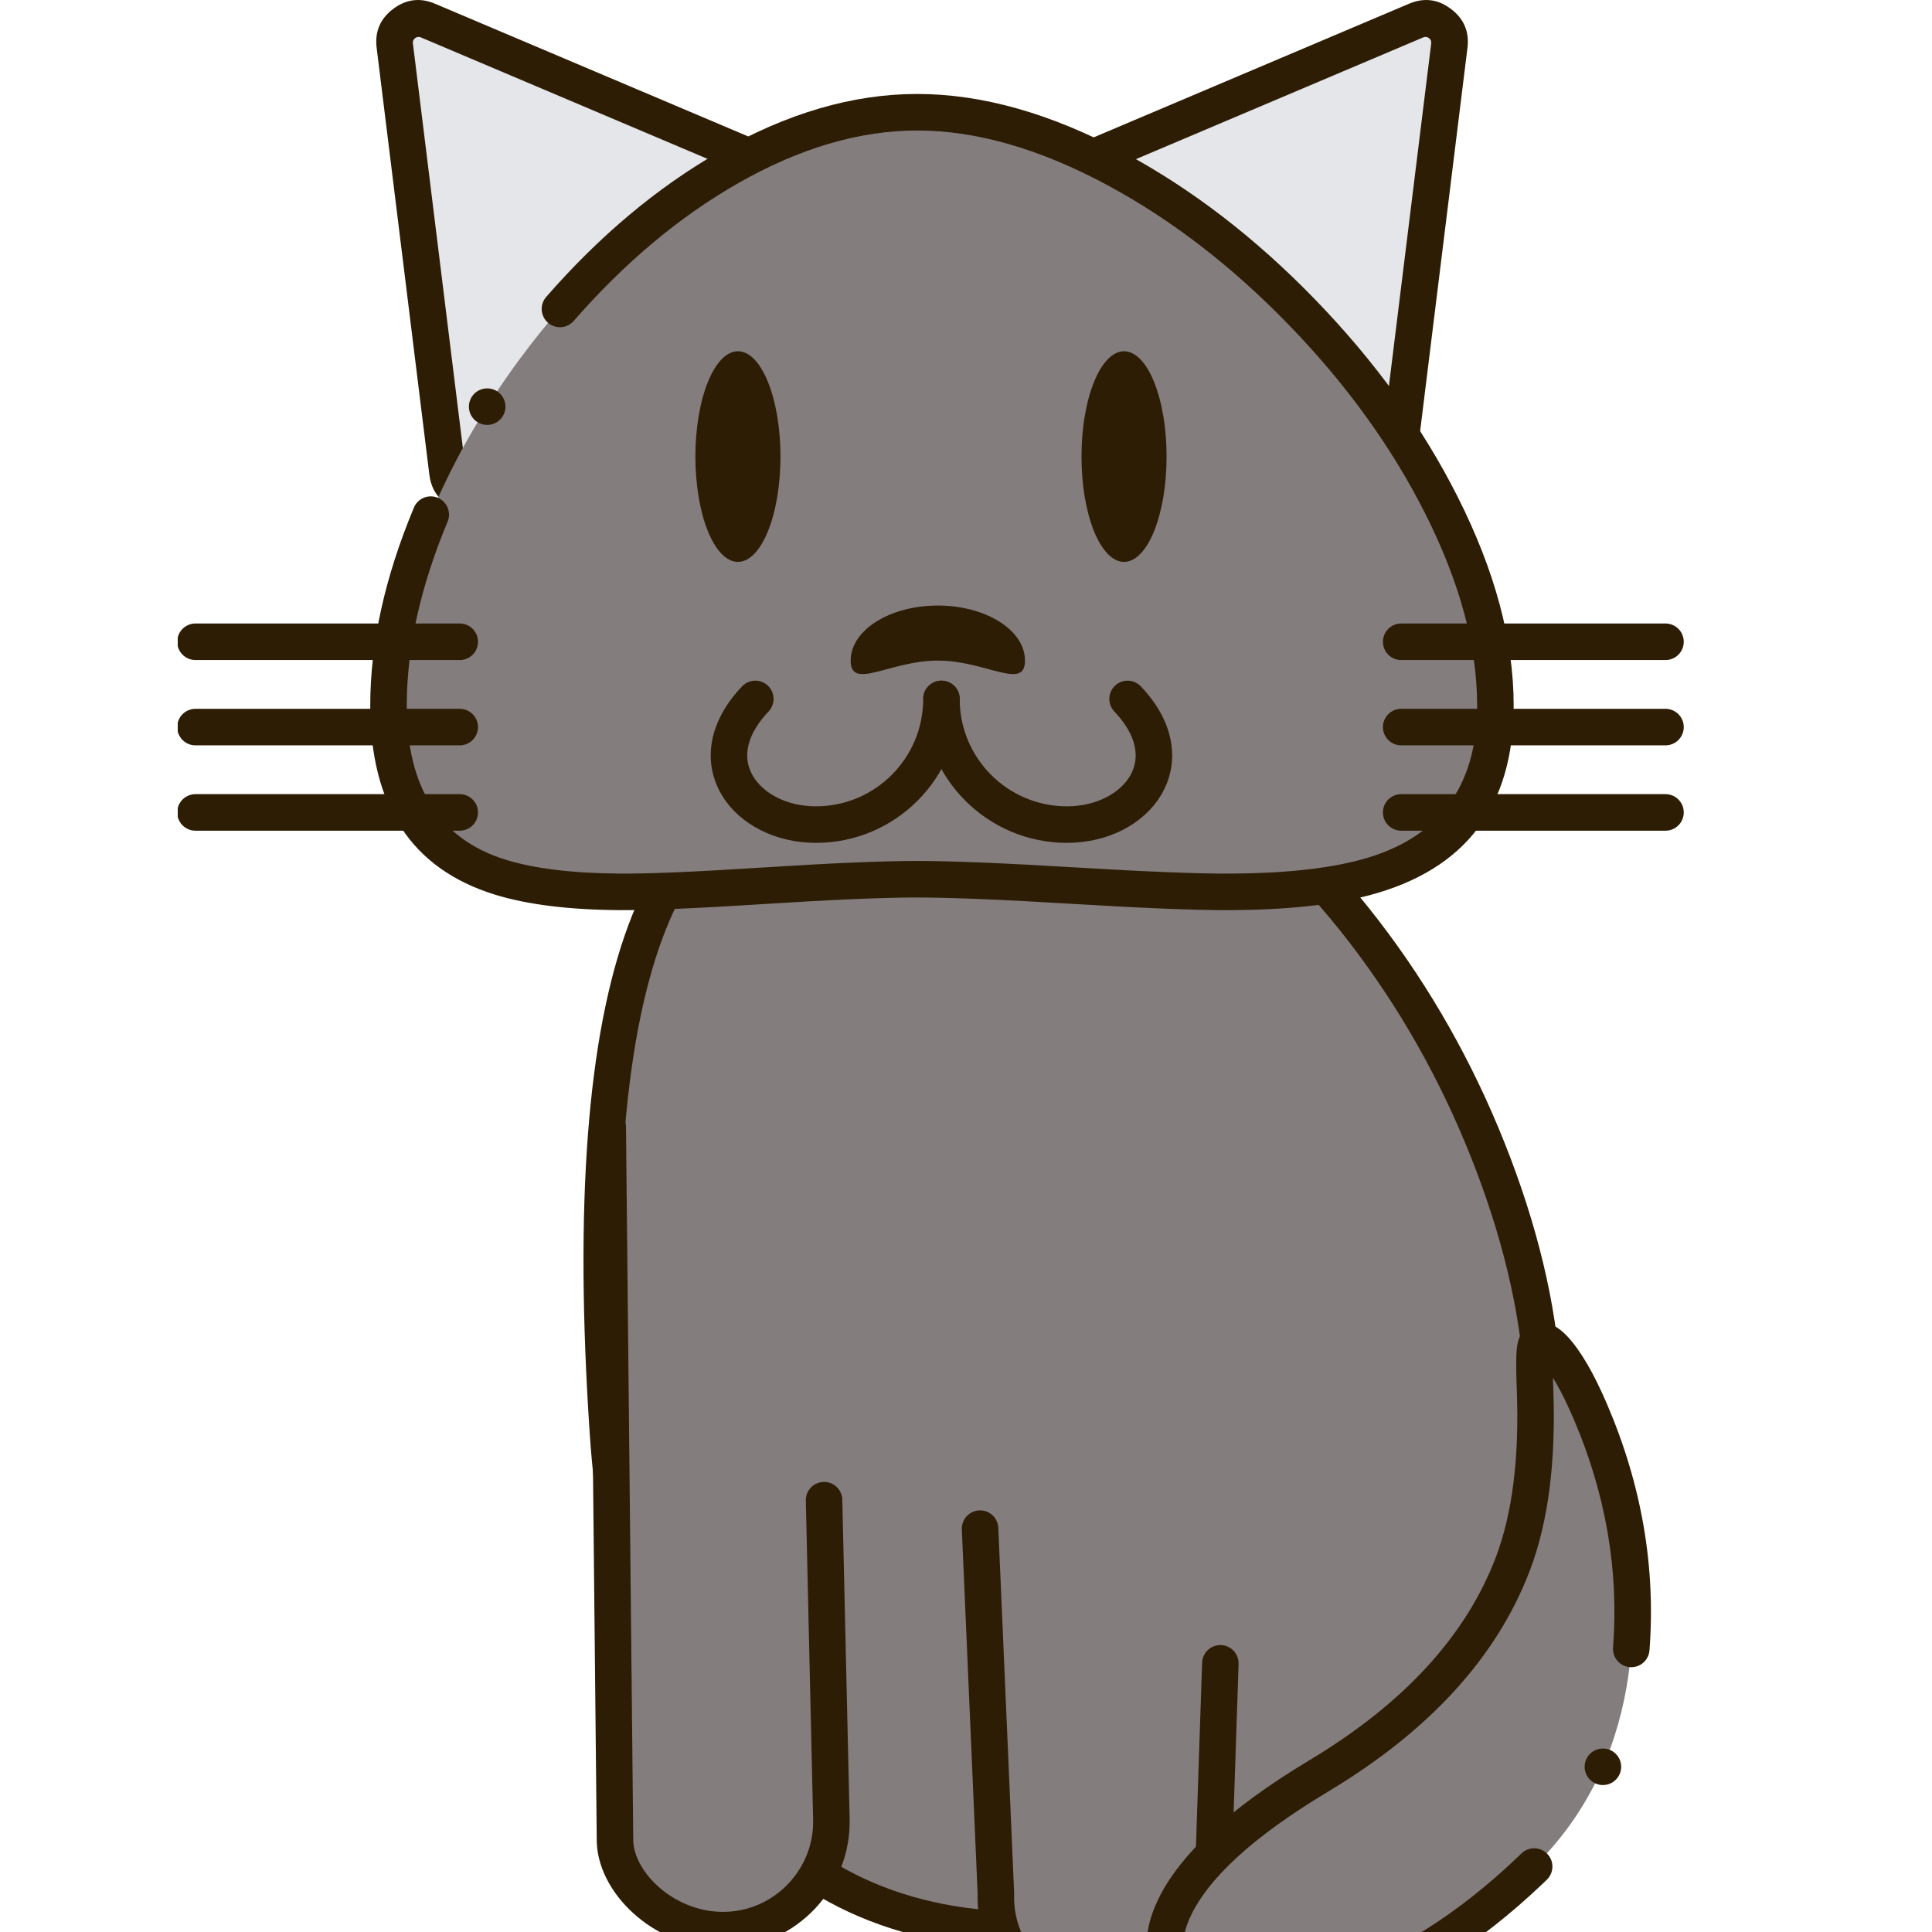 <svg xmlns="http://www.w3.org/2000/svg" xmlns:xlink="http://www.w3.org/1999/xlink" width="500" zoomAndPan="magnify" viewBox="0 0 375 375" height="500" preserveAspectRatio="xMidYMid meet" version="1.0"><defs><clipPath id="c7117a6720"><path d="M 34.5 121 L 93 121 L 93 129 L 34.5 129 Z M 34.5 121 " clip-rule="nonzero"/></clipPath><clipPath id="871a219e17"><path d="M 34.5 137 L 93 137 L 93 145 L 34.5 145 Z M 34.5 137 " clip-rule="nonzero"/></clipPath><clipPath id="3e10eb226c"><path d="M 34.5 154 L 93 154 L 93 162 L 34.5 162 Z M 34.5 154 " clip-rule="nonzero"/></clipPath></defs><path fill="#837d7d" d="M 193.762 139.617 C 249.18 137.375 297.297 214.652 299.539 270.09 C 301.781 325.527 258.672 372.285 203.258 374.527 C 147.844 376.77 121.715 333.375 118 278.016 C 110.332 163.605 138.348 141.859 193.762 139.617 Z M 193.762 139.617 " fill-opacity="1" fill-rule="nonzero"/><path fill="#2d1d05" d="M 227.465 371.539 C 227.465 372.008 227.375 372.461 227.195 372.895 C 227.016 373.328 226.762 373.711 226.43 374.043 C 226.094 374.379 225.711 374.633 225.277 374.812 C 224.844 374.992 224.391 375.082 223.922 375.082 C 223.453 375.082 223 374.992 222.566 374.812 C 222.133 374.633 221.746 374.379 221.414 374.043 C 221.082 373.711 220.828 373.328 220.648 372.895 C 220.469 372.461 220.379 372.008 220.379 371.539 C 220.379 371.066 220.469 370.613 220.648 370.18 C 220.828 369.746 221.082 369.363 221.414 369.031 C 221.746 368.699 222.133 368.441 222.566 368.262 C 223 368.082 223.453 367.992 223.922 367.992 C 224.391 367.992 224.844 368.082 225.277 368.262 C 225.711 368.441 226.094 368.699 226.43 369.031 C 226.762 369.363 227.016 369.746 227.195 370.18 C 227.375 370.613 227.465 371.066 227.465 371.539 Z M 200.512 378.145 C 173.871 378.492 152.945 368.824 137.734 349.145 C 124.219 331.656 116.461 308.027 114.465 278.254 C 111.492 233.902 113.992 201.016 121.961 179.586 C 129.438 159.484 142.898 146.504 162.336 140.645 C 162.789 140.508 163.246 140.465 163.715 140.512 C 164.184 140.559 164.621 140.691 165.035 140.914 C 165.449 141.137 165.805 141.43 166.105 141.793 C 166.402 142.16 166.617 142.566 166.754 143.016 C 166.891 143.465 166.934 143.926 166.887 144.395 C 166.84 144.859 166.707 145.301 166.484 145.715 C 166.262 146.129 165.969 146.488 165.605 146.785 C 165.238 147.082 164.832 147.297 164.383 147.434 C 147.191 152.617 135.266 164.16 128.605 182.059 C 120.988 202.535 118.633 234.441 121.539 277.781 C 123.438 306.117 130.707 328.457 143.344 344.809 C 157.109 362.621 176.137 371.367 200.418 371.055 C 200.891 371.051 201.344 371.133 201.777 371.309 C 202.215 371.48 202.602 371.734 202.938 372.062 C 203.273 372.391 203.535 372.77 203.723 373.203 C 203.906 373.633 204.004 374.086 204.008 374.555 C 204.016 375.023 203.93 375.477 203.758 375.914 C 203.582 376.352 203.332 376.738 203.004 377.074 C 202.676 377.41 202.297 377.672 201.863 377.859 C 201.434 378.043 200.98 378.141 200.512 378.145 Z M 190.105 140.035 C 190.105 140.508 190.016 140.957 189.836 141.395 C 189.656 141.828 189.398 142.211 189.066 142.543 C 188.734 142.875 188.352 143.133 187.918 143.312 C 187.484 143.492 187.031 143.582 186.562 143.582 C 186.09 143.582 185.641 143.492 185.203 143.312 C 184.77 143.133 184.387 142.875 184.055 142.543 C 183.723 142.211 183.465 141.828 183.285 141.395 C 183.105 140.957 183.016 140.508 183.016 140.035 C 183.016 139.566 183.105 139.113 183.285 138.68 C 183.465 138.246 183.723 137.859 184.055 137.527 C 184.387 137.195 184.77 136.941 185.203 136.762 C 185.641 136.582 186.09 136.492 186.562 136.492 C 187.031 136.492 187.484 136.582 187.918 136.762 C 188.352 136.941 188.734 137.195 189.066 137.527 C 189.398 137.859 189.656 138.246 189.836 138.68 C 190.016 139.113 190.105 139.566 190.105 140.035 Z M 193.621 136.074 C 207.613 135.508 221.488 139.57 235.246 148.266 C 247.602 156.07 259 167.02 269.441 181.113 C 279.254 194.363 287.164 208.906 293.172 224.742 C 299.203 240.637 302.504 255.707 303.082 269.945 C 303.906 290.348 299.164 309.305 288.859 326.824 C 278.828 343.879 265.078 357.012 247.613 366.215 C 247.199 366.434 246.758 366.566 246.289 366.609 C 245.82 366.652 245.363 366.605 244.914 366.465 C 244.465 366.324 244.059 366.105 243.695 365.805 C 243.336 365.504 243.043 365.148 242.824 364.73 C 242.605 364.316 242.477 363.871 242.434 363.406 C 242.391 362.938 242.438 362.477 242.574 362.027 C 242.715 361.578 242.934 361.176 243.234 360.812 C 243.535 360.449 243.895 360.16 244.309 359.941 C 260.586 351.363 273.398 339.125 282.75 323.227 C 292.352 306.906 296.766 289.242 295.996 270.234 C 295.453 256.762 292.301 242.438 286.547 227.258 C 280.77 212.035 273.168 198.059 263.742 185.336 C 253.832 171.953 243.07 161.594 231.461 154.258 C 218.945 146.352 206.43 142.652 193.906 143.16 C 193.438 143.18 192.98 143.105 192.539 142.945 C 192.098 142.781 191.707 142.543 191.359 142.223 C 191.016 141.906 190.742 141.531 190.547 141.105 C 190.348 140.68 190.242 140.23 190.223 139.762 C 190.203 139.289 190.273 138.836 190.438 138.395 C 190.598 137.953 190.84 137.559 191.156 137.215 C 191.477 136.867 191.848 136.598 192.277 136.398 C 192.703 136.203 193.148 136.094 193.621 136.074 Z M 193.621 136.074 " fill-opacity="1" fill-rule="nonzero"/><path stroke-linecap="round" transform="matrix(1.181, 0, 0, 1.182, -70.477, -54.836)" fill-opacity="1" fill="#837d7d" fill-rule="nonzero" stroke-linejoin="round" d="M 260.243 319.535 L 258.934 358.537 C 258.607 368.323 250.331 376.06 240.548 375.733 C 230.761 375.402 223.025 367.13 223.352 357.344 L 220.753 297.414 " stroke="#2d1d05" stroke-width="6" stroke-opacity="1" stroke-miterlimit="10"/><path stroke-linecap="round" transform="matrix(1.181, 0, 0, 1.182, -70.477, -54.836)" fill-opacity="1" fill="#837d7d" fill-rule="nonzero" stroke-linejoin="round" d="M 195.113 292.744 L 196.31 345 C 196.611 354.786 188.848 363.038 179.064 363.336 C 169.278 363.637 161.025 355.876 160.754 348.843 L 159.557 231.479 " stroke="#2d1d05" stroke-width="6" stroke-opacity="1" stroke-miterlimit="10"/><path fill="#837d7d" d="M 297.086 362.969 C 245.152 412.492 190.875 383.781 255.957 344.719 C 307.512 313.77 296.77 274.852 297.914 262.352 C 299.348 246.758 340.379 321.684 297.086 362.969 Z M 297.086 362.969 " fill-opacity="1" fill-rule="nonzero"/><path fill="#2d1d05" d="M 314.668 342.93 C 314.668 343.402 314.578 343.855 314.398 344.289 C 314.219 344.723 313.961 345.105 313.629 345.438 C 313.297 345.77 312.914 346.027 312.48 346.207 C 312.047 346.387 311.594 346.477 311.125 346.477 C 310.652 346.477 310.199 346.387 309.766 346.207 C 309.332 346.027 308.949 345.77 308.617 345.438 C 308.285 345.105 308.027 344.723 307.848 344.289 C 307.668 343.855 307.578 343.402 307.578 342.93 C 307.578 342.461 307.668 342.008 307.848 341.574 C 308.027 341.141 308.285 340.758 308.617 340.426 C 308.949 340.09 309.332 339.836 309.766 339.656 C 310.199 339.477 310.652 339.387 311.125 339.387 C 311.594 339.387 312.047 339.477 312.48 339.656 C 312.914 339.836 313.297 340.09 313.629 340.426 C 313.961 340.758 314.219 341.141 314.398 341.574 C 314.578 342.008 314.668 342.461 314.668 342.93 Z M 300.262 364.828 C 300.02 365.062 299.777 365.301 299.531 365.535 C 287.039 377.445 274.09 385.562 260.684 389.879 C 248.449 393.816 238.582 393.938 231.074 390.246 C 227.133 388.305 224.547 385.508 223.316 381.848 C 222.066 378.137 222.422 374.051 224.379 369.59 C 228.371 360.492 238.289 351.188 254.133 341.676 C 272.461 330.676 284.523 317.547 290.328 302.285 C 293.551 293.801 294.914 282.953 294.406 269.738 C 294.266 265.992 294.258 263.422 294.387 262.027 C 294.688 258.742 296.152 256.973 298.781 256.723 C 300.586 256.551 302.402 257.441 304.227 259.391 C 306.754 262.09 309.316 266.465 311.91 272.512 C 318.648 288.207 321.398 304.145 320.164 320.328 C 320.129 320.797 320.004 321.242 319.789 321.66 C 319.578 322.078 319.293 322.441 318.938 322.75 C 318.582 323.055 318.18 323.281 317.73 323.426 C 317.285 323.574 316.828 323.629 316.359 323.594 C 315.891 323.559 315.445 323.434 315.027 323.219 C 314.609 323.008 314.246 322.723 313.938 322.367 C 313.633 322.012 313.406 321.609 313.262 321.16 C 313.113 320.715 313.059 320.258 313.094 319.789 C 314.242 304.762 311.676 289.938 305.398 275.312 C 303.129 270.023 301.012 266.332 299.051 264.238 C 298.758 263.922 298.535 263.719 298.375 263.617 C 298.621 263.773 298.98 263.828 299.453 263.781 C 300.324 263.699 300.965 263.309 301.375 262.613 L 301.445 262.676 C 301.344 263.766 301.359 266.031 301.492 269.465 C 302.035 283.645 300.52 295.426 296.953 304.809 C 290.566 321.598 277.512 335.914 257.777 347.758 C 243.227 356.492 234.254 364.723 230.867 372.438 C 228.512 377.812 229.621 381.625 234.203 383.883 C 239.996 386.73 248.098 386.48 258.512 383.129 C 270.887 379.141 282.93 371.566 294.641 360.402 C 294.859 360.191 295.078 359.98 295.293 359.766 C 295.629 359.438 296.016 359.184 296.453 359.008 C 296.887 358.832 297.34 358.746 297.809 358.75 C 298.281 358.754 298.73 358.848 299.164 359.035 C 299.598 359.219 299.977 359.477 300.309 359.812 C 300.637 360.148 300.891 360.535 301.066 360.969 C 301.242 361.406 301.328 361.859 301.32 362.328 C 301.316 362.801 301.223 363.25 301.039 363.684 C 300.855 364.117 300.598 364.496 300.262 364.828 Z M 300.262 364.828 " fill-opacity="1" fill-rule="nonzero"/><path fill="#e4e6ea" d="M 83.074 3.992 L 159.883 36.543 C 163.191 37.945 163.742 42.402 160.875 44.566 L 94.293 94.836 C 91.426 97 87.293 95.246 86.852 91.684 L 76.625 8.863 C 76.184 5.297 79.77 2.594 83.074 3.992 Z M 83.074 3.992 " fill-opacity="1" fill-rule="nonzero"/><path fill="#2d1d05" d="M 84.457 0.73 L 161.266 33.277 C 164.176 34.512 165.824 36.699 166.211 39.836 C 166.598 42.973 165.531 45.492 163.012 47.395 L 96.426 97.664 C 93.906 99.57 91.188 99.906 88.281 98.672 C 85.371 97.438 83.723 95.254 83.336 92.117 L 73.109 9.297 C 72.719 6.16 73.789 3.641 76.309 1.734 C 78.832 -0.168 81.547 -0.504 84.457 0.73 C 84.891 0.914 85.273 1.172 85.602 1.508 C 85.93 1.844 86.184 2.227 86.359 2.664 C 86.535 3.098 86.625 3.551 86.621 4.023 C 86.617 4.492 86.523 4.945 86.34 5.379 C 86.156 5.809 85.895 6.191 85.562 6.52 C 85.227 6.852 84.84 7.105 84.406 7.281 C 83.969 7.457 83.516 7.543 83.047 7.539 C 82.578 7.535 82.125 7.441 81.691 7.258 C 81.297 7.09 80.926 7.137 80.578 7.395 C 80.234 7.656 80.09 8 80.145 8.426 L 90.371 91.246 C 90.422 91.676 90.648 91.973 91.047 92.141 C 91.441 92.312 91.812 92.266 92.156 92.004 L 158.738 41.734 C 159.082 41.477 159.23 41.133 159.176 40.703 C 159.125 40.277 158.898 39.977 158.504 39.809 L 81.691 7.258 C 81.262 7.074 80.879 6.816 80.551 6.48 C 80.219 6.145 79.965 5.762 79.789 5.324 C 79.613 4.891 79.527 4.438 79.531 3.965 C 79.535 3.496 79.629 3.043 79.812 2.609 C 79.996 2.18 80.254 1.797 80.59 1.465 C 80.926 1.137 81.309 0.883 81.746 0.707 C 82.18 0.531 82.633 0.445 83.102 0.449 C 83.574 0.453 84.023 0.547 84.457 0.73 Z M 84.457 0.73 " fill-opacity="1" fill-rule="nonzero"/><path fill="#e4e6ea" d="M 274.863 3.992 L 198.055 36.543 C 194.75 37.945 194.199 42.402 197.066 44.566 L 263.648 94.836 C 266.516 97 270.648 95.246 271.09 91.684 L 281.316 8.863 C 281.754 5.297 278.172 2.594 274.863 3.992 Z M 274.863 3.992 " fill-opacity="1" fill-rule="nonzero"/><path fill="#2d1d05" d="M 276.246 7.258 L 199.438 39.809 C 199.039 39.977 198.816 40.277 198.762 40.703 C 198.711 41.133 198.855 41.477 199.199 41.734 L 265.785 92.004 C 266.129 92.266 266.496 92.312 266.895 92.141 C 267.293 91.973 267.516 91.676 267.57 91.246 L 277.797 8.426 C 277.852 8 277.703 7.656 277.359 7.395 C 277.016 7.137 276.645 7.09 276.246 7.258 C 275.816 7.441 275.363 7.535 274.895 7.539 C 274.422 7.543 273.973 7.457 273.535 7.281 C 273.098 7.105 272.715 6.852 272.379 6.52 C 272.043 6.191 271.785 5.809 271.602 5.379 C 271.418 4.945 271.324 4.492 271.32 4.023 C 271.316 3.551 271.402 3.098 271.578 2.664 C 271.758 2.227 272.008 1.844 272.34 1.508 C 272.668 1.172 273.051 0.914 273.48 0.73 C 276.391 -0.504 279.109 -0.168 281.629 1.734 C 284.152 3.641 285.219 6.16 284.832 9.297 L 274.605 92.117 C 274.219 95.254 272.57 97.438 269.66 98.672 C 266.75 99.906 264.035 99.57 261.512 97.664 L 194.93 47.395 C 192.41 45.492 191.34 42.973 191.727 39.836 C 192.113 36.699 193.762 34.512 196.672 33.277 L 273.484 0.73 C 273.914 0.547 274.367 0.453 274.836 0.449 C 275.309 0.445 275.758 0.531 276.195 0.707 C 276.633 0.883 277.016 1.137 277.352 1.469 C 277.688 1.797 277.945 2.18 278.129 2.609 C 278.312 3.043 278.406 3.496 278.41 3.965 C 278.414 4.438 278.328 4.891 278.148 5.324 C 277.973 5.762 277.723 6.145 277.391 6.48 C 277.062 6.816 276.68 7.074 276.246 7.258 Z M 276.246 7.258 " fill-opacity="1" fill-rule="nonzero"/><path fill="#837d7d" d="M 290.258 136.914 C 290.258 186.68 227.773 170.656 178.027 170.656 C 128.277 170.656 75.41 186.68 75.41 136.91 C 75.41 87.145 128.277 21.785 178.027 21.785 C 227.773 21.785 290.258 87.145 290.258 136.914 Z M 290.258 136.914 " fill-opacity="1" fill-rule="nonzero"/><path fill="#2d1d05" d="M 98.105 78.93 C 98.105 79.402 98.016 79.852 97.836 80.289 C 97.656 80.723 97.398 81.105 97.066 81.438 C 96.734 81.77 96.352 82.027 95.918 82.207 C 95.484 82.387 95.031 82.477 94.562 82.477 C 94.09 82.477 93.641 82.387 93.203 82.207 C 92.77 82.027 92.387 81.77 92.055 81.438 C 91.723 81.105 91.465 80.723 91.285 80.289 C 91.105 79.852 91.016 79.402 91.016 78.93 C 91.016 78.461 91.105 78.008 91.285 77.574 C 91.465 77.141 91.723 76.758 92.055 76.422 C 92.387 76.09 92.77 75.836 93.203 75.656 C 93.641 75.477 94.09 75.387 94.562 75.387 C 95.031 75.387 95.484 75.477 95.918 75.656 C 96.352 75.836 96.734 76.09 97.066 76.422 C 97.398 76.758 97.656 77.141 97.836 77.574 C 98.016 78.008 98.105 78.461 98.105 78.93 Z M 106.016 57.633 C 116.387 45.746 127.59 36.363 139.629 29.477 C 152.727 21.984 165.523 18.238 178.027 18.238 C 190.664 18.238 204.066 22.043 218.227 29.652 C 231.371 36.711 243.742 46.234 255.344 58.219 C 266.887 70.145 276.066 82.848 282.879 96.328 C 290.16 110.734 293.801 124.262 293.801 136.914 C 293.801 156.508 284.484 168.785 265.844 173.754 C 258.762 175.645 249.734 176.609 238.758 176.66 C 232.266 176.688 222.074 176.281 208.188 175.441 C 194.555 174.613 184.504 174.203 178.027 174.203 C 171.395 174.203 161.43 174.629 148.141 175.484 C 135.32 176.309 125.992 176.699 120.164 176.656 C 110.328 176.582 102.289 175.574 96.039 173.641 C 79.926 168.652 71.867 156.406 71.867 136.91 C 71.867 124.852 74.691 112.059 80.34 98.523 C 80.52 98.09 80.777 97.707 81.109 97.375 C 81.445 97.043 81.828 96.789 82.262 96.609 C 82.699 96.434 83.148 96.344 83.621 96.344 C 84.09 96.348 84.543 96.438 84.977 96.617 C 85.41 96.801 85.793 97.059 86.125 97.391 C 86.453 97.723 86.711 98.109 86.887 98.543 C 87.066 98.977 87.156 99.43 87.156 99.902 C 87.152 100.371 87.062 100.824 86.879 101.258 C 81.598 113.914 78.957 125.801 78.957 136.91 C 78.957 152.922 85.348 162.906 98.137 166.867 C 103.719 168.594 111.078 169.496 120.215 169.562 C 125.879 169.609 135.035 169.223 147.688 168.406 C 161.129 167.543 171.242 167.109 178.027 167.109 C 184.645 167.109 194.84 167.527 208.613 168.359 C 222.352 169.191 232.391 169.594 238.73 169.566 C 249.094 169.523 257.527 168.633 264.02 166.902 C 279.148 162.871 286.711 152.875 286.711 136.914 C 286.711 125.387 283.328 112.926 276.555 99.527 C 270.062 86.688 261.297 74.562 250.25 63.152 C 239.16 51.695 227.367 42.613 214.875 35.898 C 201.758 28.855 189.477 25.332 178.027 25.332 C 166.781 25.332 155.152 28.766 143.148 35.633 C 131.801 42.121 121.203 51.012 111.355 62.297 C 111.047 62.652 110.684 62.934 110.262 63.141 C 109.84 63.352 109.395 63.473 108.926 63.504 C 108.457 63.535 108 63.477 107.555 63.324 C 107.109 63.176 106.711 62.945 106.355 62.637 C 106 62.328 105.719 61.961 105.512 61.543 C 105.301 61.121 105.184 60.676 105.152 60.207 C 105.117 59.738 105.176 59.277 105.328 58.832 C 105.477 58.387 105.707 57.988 106.016 57.633 Z M 106.016 57.633 " fill-opacity="1" fill-rule="nonzero"/><path fill="#2d1d05" d="M 198.949 128.219 C 198.949 134.121 191.375 128.219 182.031 128.219 C 172.688 128.219 165.113 134.121 165.113 128.219 C 165.113 122.32 172.688 117.535 182.031 117.535 C 191.375 117.535 198.949 122.32 198.949 128.219 Z M 198.949 128.219 " fill-opacity="1" fill-rule="nonzero"/><path stroke-linecap="round" transform="matrix(1.181, 0, 0, 1.182, -70.477, -54.836)" fill="none" stroke-linejoin="round" d="M 289.963 151.779 L 333.404 151.779 " stroke="#2d1d05" stroke-width="6" stroke-opacity="1" stroke-miterlimit="10"/><path stroke-linecap="round" transform="matrix(1.181, 0, 0, 1.182, -70.477, -54.836)" fill="none" stroke-linejoin="round" d="M 289.963 165.789 L 333.404 165.789 " stroke="#2d1d05" stroke-width="6" stroke-opacity="1" stroke-miterlimit="10"/><path stroke-linecap="round" transform="matrix(1.181, 0, 0, 1.182, -70.477, -54.836)" fill="none" stroke-linejoin="round" d="M 289.963 179.802 L 333.404 179.802 " stroke="#2d1d05" stroke-width="6" stroke-opacity="1" stroke-miterlimit="10"/><g clip-path="url(#c7117a6720)"><path stroke-linecap="round" transform="matrix(1.181, 0, 0, 1.182, -70.477, -54.836)" fill="none" stroke-linejoin="round" d="M 91.799 151.779 L 135.236 151.779 " stroke="#2d1d05" stroke-width="6" stroke-opacity="1" stroke-miterlimit="10"/></g><g clip-path="url(#871a219e17)"><path stroke-linecap="round" transform="matrix(1.181, 0, 0, 1.182, -70.477, -54.836)" fill="none" stroke-linejoin="round" d="M 91.799 165.789 L 135.236 165.789 " stroke="#2d1d05" stroke-width="6" stroke-opacity="1" stroke-miterlimit="10"/></g><g clip-path="url(#3e10eb226c)"><path stroke-linecap="round" transform="matrix(1.181, 0, 0, 1.182, -70.477, -54.836)" fill="none" stroke-linejoin="round" d="M 91.799 179.802 L 135.236 179.802 " stroke="#2d1d05" stroke-width="6" stroke-opacity="1" stroke-miterlimit="10"/></g><path fill="#2d1d05" d="M 151.492 88.621 C 151.492 89.965 151.438 91.293 151.332 92.609 C 151.227 93.926 151.07 95.203 150.863 96.445 C 150.656 97.684 150.402 98.863 150.098 99.98 C 149.797 101.094 149.457 102.129 149.074 103.078 C 148.688 104.027 148.273 104.875 147.82 105.621 C 147.371 106.367 146.895 106.996 146.395 107.508 C 145.891 108.023 145.375 108.41 144.844 108.672 C 144.312 108.934 143.773 109.066 143.23 109.066 C 142.691 109.066 142.152 108.934 141.621 108.672 C 141.09 108.41 140.57 108.023 140.07 107.508 C 139.57 106.996 139.094 106.367 138.645 105.621 C 138.191 104.875 137.773 104.027 137.391 103.078 C 137.008 102.129 136.664 101.094 136.363 99.98 C 136.062 98.863 135.809 97.684 135.602 96.445 C 135.395 95.203 135.238 93.926 135.133 92.609 C 135.023 91.293 134.973 89.965 134.973 88.621 C 134.973 87.277 135.023 85.949 135.133 84.633 C 135.238 83.316 135.395 82.035 135.602 80.797 C 135.809 79.555 136.062 78.379 136.363 77.262 C 136.664 76.145 137.008 75.113 137.391 74.164 C 137.773 73.215 138.191 72.367 138.645 71.621 C 139.094 70.875 139.57 70.246 140.07 69.73 C 140.57 69.219 141.09 68.832 141.621 68.57 C 142.152 68.309 142.691 68.176 143.23 68.176 C 143.773 68.176 144.312 68.309 144.844 68.57 C 145.375 68.832 145.891 69.219 146.395 69.73 C 146.895 70.246 147.371 70.875 147.82 71.621 C 148.273 72.367 148.688 73.215 149.074 74.164 C 149.457 75.113 149.797 76.145 150.098 77.262 C 150.402 78.379 150.656 79.555 150.863 80.797 C 151.07 82.035 151.227 83.316 151.332 84.633 C 151.438 85.949 151.492 87.277 151.492 88.621 Z M 151.492 88.621 " fill-opacity="1" fill-rule="nonzero"/><path fill="#2d1d05" d="M 226.434 88.621 C 226.434 89.965 226.383 91.293 226.277 92.609 C 226.172 93.926 226.016 95.203 225.809 96.445 C 225.598 97.684 225.344 98.863 225.043 99.98 C 224.742 101.094 224.398 102.129 224.016 103.078 C 223.633 104.027 223.215 104.875 222.766 105.621 C 222.312 106.367 221.836 106.996 221.336 107.508 C 220.836 108.023 220.32 108.41 219.789 108.672 C 219.254 108.934 218.719 109.066 218.176 109.066 C 217.633 109.066 217.098 108.934 216.566 108.672 C 216.031 108.41 215.516 108.023 215.016 107.508 C 214.516 106.996 214.039 106.367 213.586 105.621 C 213.137 104.875 212.719 104.027 212.336 103.078 C 211.953 102.129 211.609 101.094 211.309 99.98 C 211.008 98.863 210.754 97.684 210.547 96.445 C 210.336 95.203 210.18 93.926 210.074 92.609 C 209.969 91.293 209.918 89.965 209.918 88.621 C 209.918 87.277 209.969 85.949 210.074 84.633 C 210.18 83.316 210.336 82.035 210.547 80.797 C 210.754 79.555 211.008 78.379 211.309 77.262 C 211.609 76.145 211.953 75.113 212.336 74.164 C 212.719 73.215 213.137 72.367 213.586 71.621 C 214.039 70.875 214.516 70.246 215.016 69.73 C 215.516 69.219 216.031 68.832 216.566 68.57 C 217.098 68.309 217.633 68.176 218.176 68.176 C 218.719 68.176 219.254 68.309 219.789 68.57 C 220.32 68.832 220.836 69.219 221.336 69.73 C 221.836 70.246 222.312 70.875 222.766 71.621 C 223.215 72.367 223.633 73.215 224.016 74.164 C 224.398 75.113 224.742 76.145 225.043 77.262 C 225.344 78.379 225.598 79.555 225.809 80.797 C 226.016 82.035 226.172 83.316 226.277 84.633 C 226.383 85.949 226.434 87.277 226.434 88.621 Z M 226.434 88.621 " fill-opacity="1" fill-rule="nonzero"/><path stroke-linecap="round" transform="matrix(1.181, 0, 0, 1.182, -70.477, -54.836)" fill-opacity="1" fill="#837d7d" fill-rule="nonzero" stroke-linejoin="round" d="M 244.995 161.165 C 254.791 171.484 246.44 181.802 235.04 181.802 C 223.643 181.802 214.402 172.561 214.402 161.165 " stroke="#2d1d05" stroke-width="6" stroke-opacity="1" stroke-miterlimit="10"/><path stroke-linecap="round" transform="matrix(1.181, 0, 0, 1.182, -70.477, -54.836)" fill-opacity="1" fill="#837d7d" fill-rule="nonzero" stroke-linejoin="round" d="M 183.812 161.165 C 174.016 171.484 182.371 181.802 193.767 181.802 C 205.164 181.802 214.405 172.561 214.405 161.165 " stroke="#2d1d05" stroke-width="6" stroke-opacity="1" stroke-miterlimit="10"/></svg>